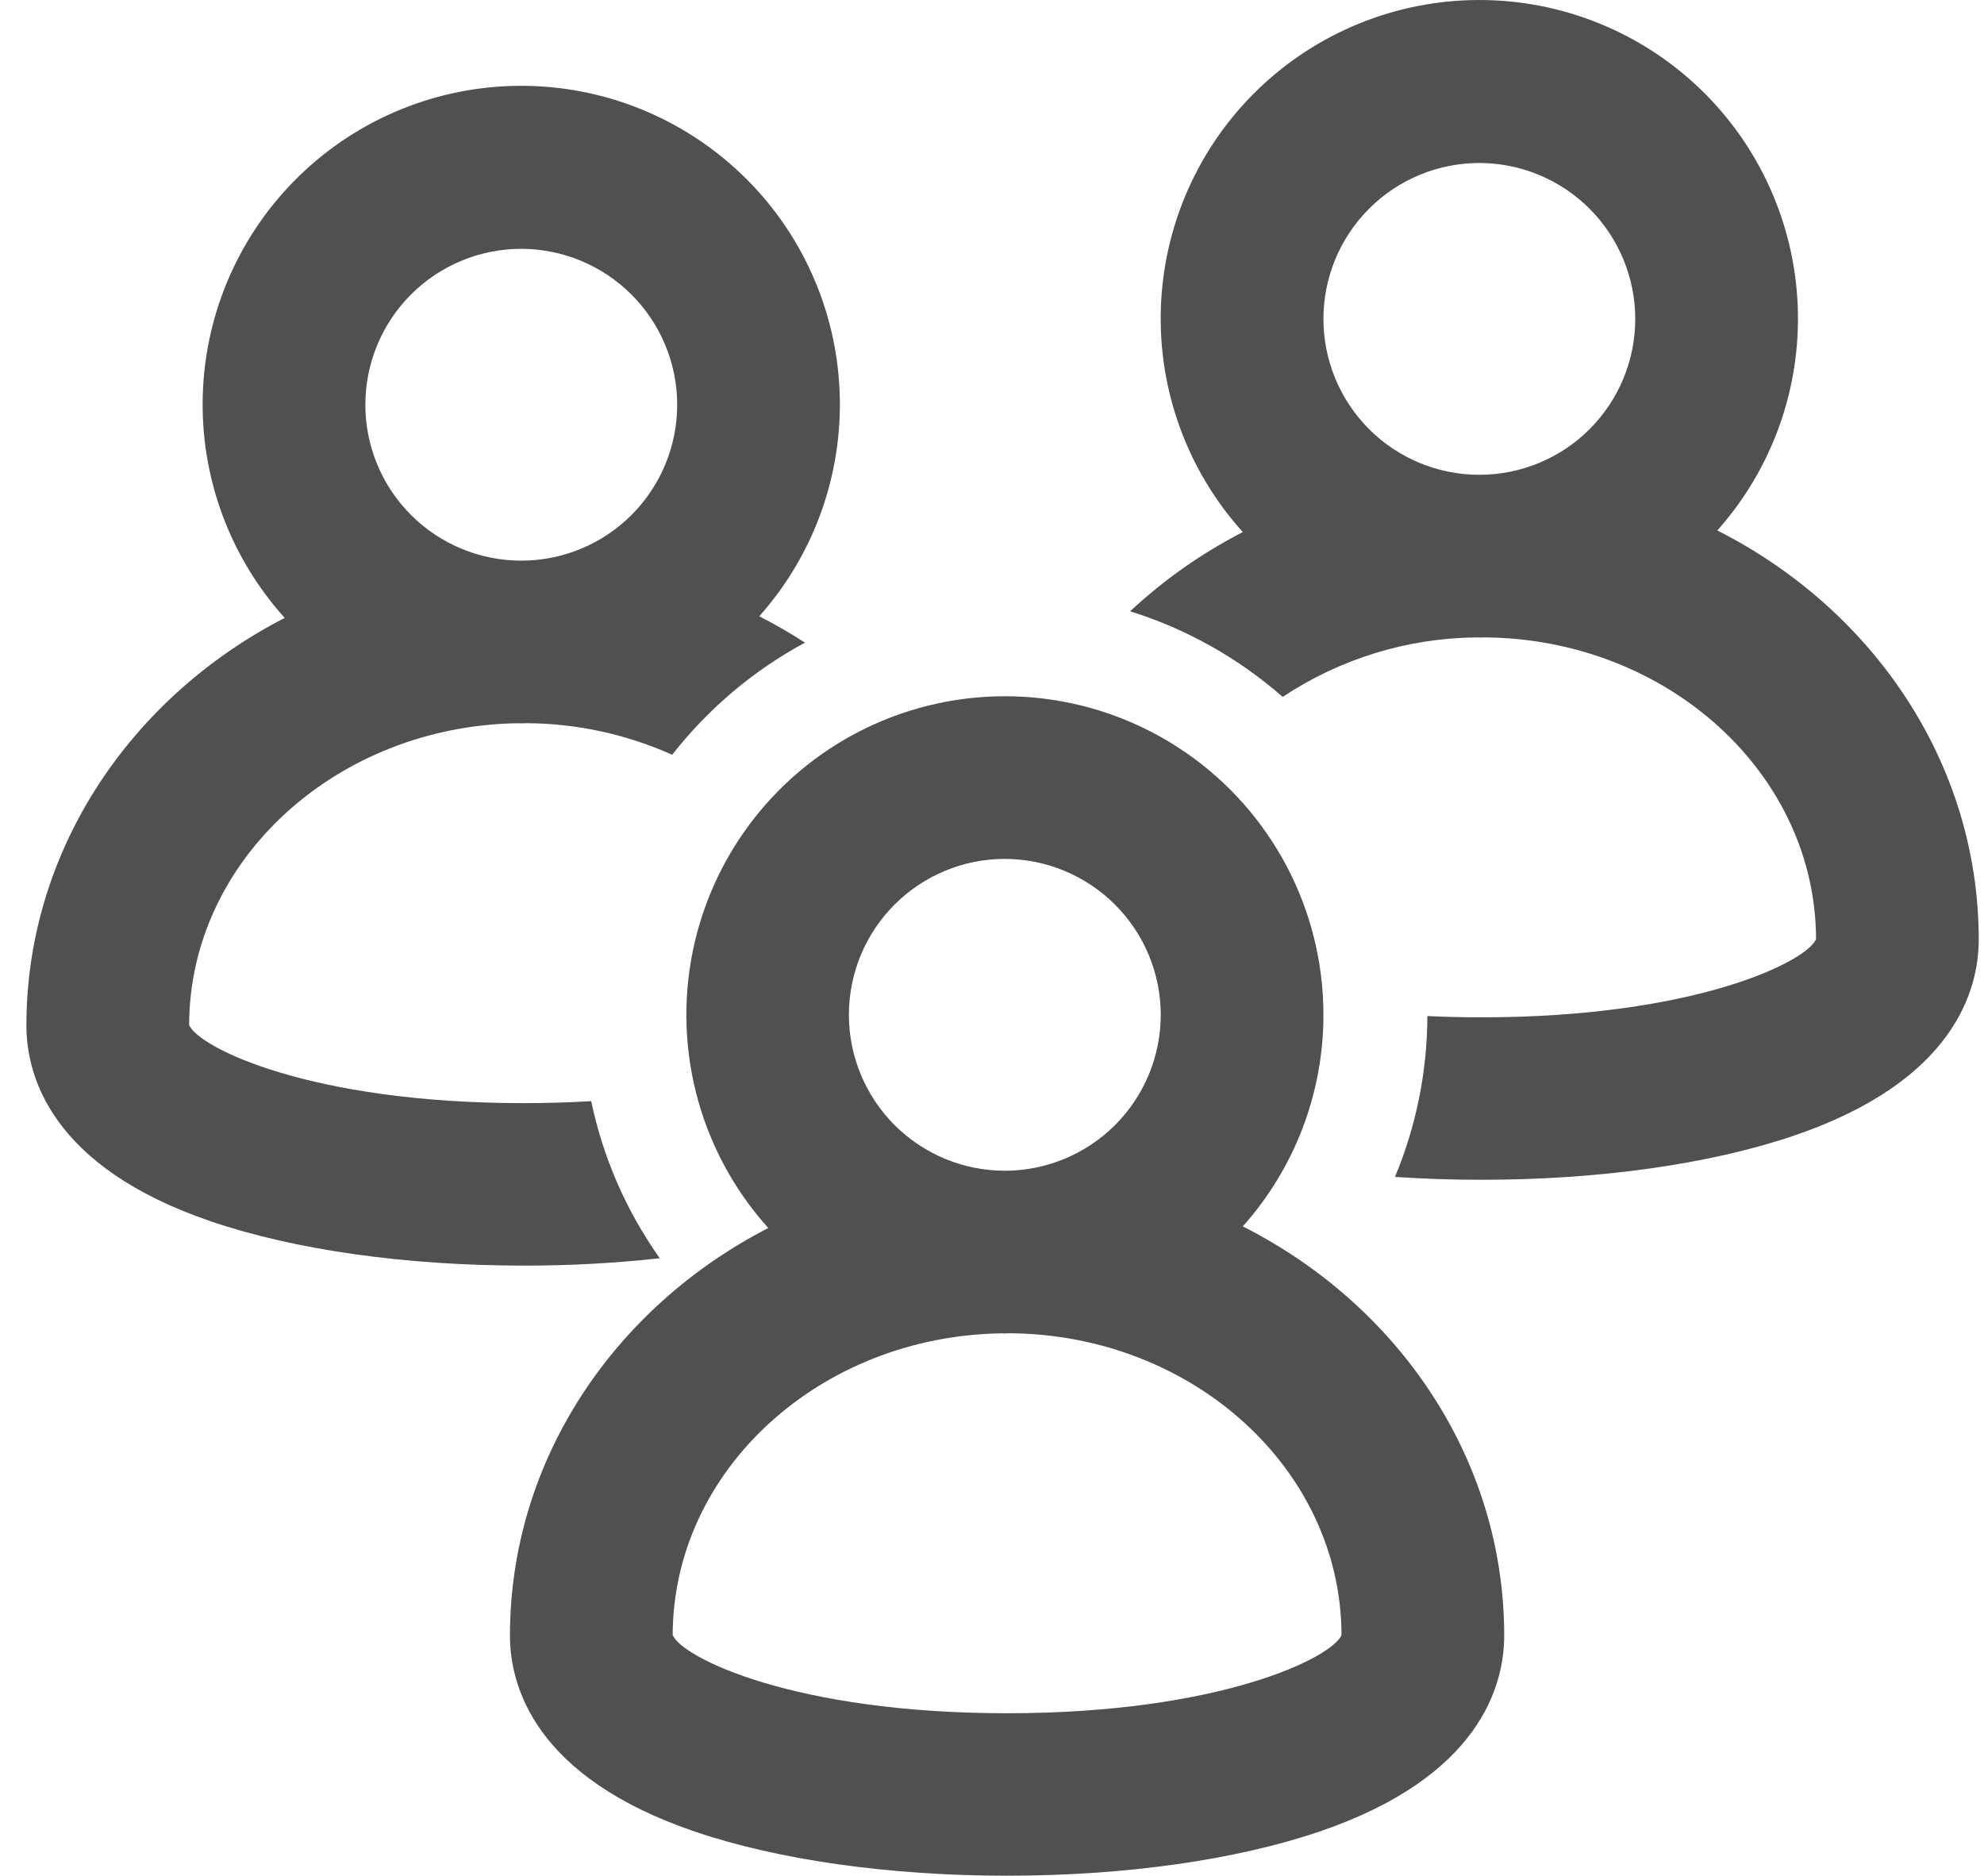 <svg width="55" height="52" viewBox="0 0 55 52" fill="none" xmlns="http://www.w3.org/2000/svg">
<path d="M54.854 26.05C54.854 27.43 54.187 29.97 49.723 31.486C47.405 32.274 44.333 32.707 41.073 32.707C40.258 32.707 39.455 32.681 38.672 32.627C39.261 31.214 39.566 29.699 39.569 28.168C40.048 28.191 40.549 28.203 41.073 28.203C46.979 28.203 50.078 26.664 50.344 26.037C50.336 21.449 46.231 17.716 41.167 17.67C41.115 17.671 41.062 17.674 41.01 17.674C40.977 17.674 40.945 17.671 40.913 17.671C39.006 17.692 37.146 18.265 35.558 19.32C34.33 18.243 32.889 17.434 31.33 16.947C32.264 16.074 33.315 15.335 34.453 14.751C32.92 13.053 32.106 10.827 32.181 8.541C32.257 6.256 33.216 4.088 34.857 2.495C36.498 0.902 38.693 0.008 40.98 5.48192e-05C43.267 -0.008 45.468 0.872 47.12 2.454C48.771 4.035 49.745 6.197 49.836 8.482C49.927 10.767 49.128 12.998 47.607 14.706C51.918 16.887 54.854 21.154 54.854 26.05L54.854 26.05ZM41.01 4.519C39.864 4.519 38.764 4.974 37.954 5.785C37.143 6.595 36.688 7.695 36.688 8.841C36.688 9.987 37.143 11.087 37.954 11.898C38.764 12.708 39.864 13.163 41.01 13.163C42.156 13.163 43.256 12.708 44.066 11.898C44.877 11.087 45.332 9.987 45.332 8.841C45.331 7.695 44.875 6.597 44.065 5.786C43.255 4.976 42.156 4.52 41.01 4.519L41.01 4.519ZM36.688 28.134C36.689 30.297 35.893 32.386 34.452 33.999C38.764 36.179 41.699 40.446 41.699 45.343C41.699 46.723 41.032 49.263 36.569 50.779C34.25 51.566 31.178 52 27.918 52C24.658 52 21.586 51.566 19.268 50.779C14.804 49.262 14.137 46.722 14.137 45.343C14.137 40.48 17.034 36.237 21.298 34.044C19.351 31.883 18.592 28.901 19.271 26.073C19.949 23.245 21.977 20.931 24.692 19.889C27.408 18.846 30.462 19.207 32.86 20.855C35.257 22.503 36.688 25.225 36.688 28.134V28.134ZM18.648 45.329C18.913 45.956 22.012 47.496 27.918 47.496C33.825 47.496 36.924 45.956 37.189 45.329C37.181 40.742 33.076 37.008 28.013 36.962C27.96 36.963 27.908 36.966 27.856 36.966C27.823 36.966 27.791 36.964 27.758 36.964C22.725 37.041 18.656 40.762 18.648 45.329L18.648 45.329ZM27.856 23.811C26.709 23.811 25.61 24.267 24.799 25.077C23.989 25.888 23.533 26.987 23.533 28.134C23.533 29.28 23.989 30.379 24.799 31.19C25.61 32 26.709 32.456 27.856 32.456C29.002 32.456 30.101 32 30.912 31.19C31.722 30.379 32.178 29.28 32.178 28.134C32.177 26.988 31.721 25.889 30.91 25.079C30.1 24.269 29.002 23.813 27.856 23.811L27.856 23.811ZM22.315 17.816C20.887 18.587 19.634 19.646 18.634 20.924C17.367 20.356 15.996 20.058 14.608 20.049C14.555 20.05 14.503 20.053 14.451 20.053C14.418 20.053 14.386 20.051 14.353 20.05C9.32 20.128 5.251 23.849 5.243 28.416C5.508 29.043 8.607 30.582 14.513 30.582C15.174 30.582 15.798 30.562 16.389 30.527C16.717 32.095 17.364 33.577 18.291 34.883C17.036 35.02 15.775 35.088 14.513 35.086C11.253 35.086 8.181 34.653 5.863 33.865C1.399 32.349 0.732 29.809 0.732 28.43C0.732 23.566 3.629 19.323 7.893 17.13C6.361 15.432 5.546 13.206 5.622 10.92C5.698 8.635 6.656 6.467 8.298 4.874C9.938 3.281 12.133 2.386 14.42 2.379C16.707 2.371 18.908 3.251 20.56 4.833C22.212 6.415 23.186 8.575 23.276 10.861C23.367 13.146 22.569 15.377 21.048 17.085C21.483 17.307 21.906 17.55 22.315 17.816L22.315 17.816ZM14.451 6.898C13.304 6.898 12.205 7.354 11.394 8.164C10.584 8.975 10.128 10.074 10.128 11.221C10.128 12.367 10.584 13.466 11.394 14.277C12.205 15.087 13.304 15.543 14.451 15.543C15.597 15.543 16.696 15.087 17.507 14.277C18.317 13.466 18.773 12.367 18.773 11.221C18.772 10.075 18.316 8.976 17.505 8.166C16.695 7.356 15.597 6.9 14.451 6.898L14.451 6.898Z" fill="#505050"/>
</svg>
